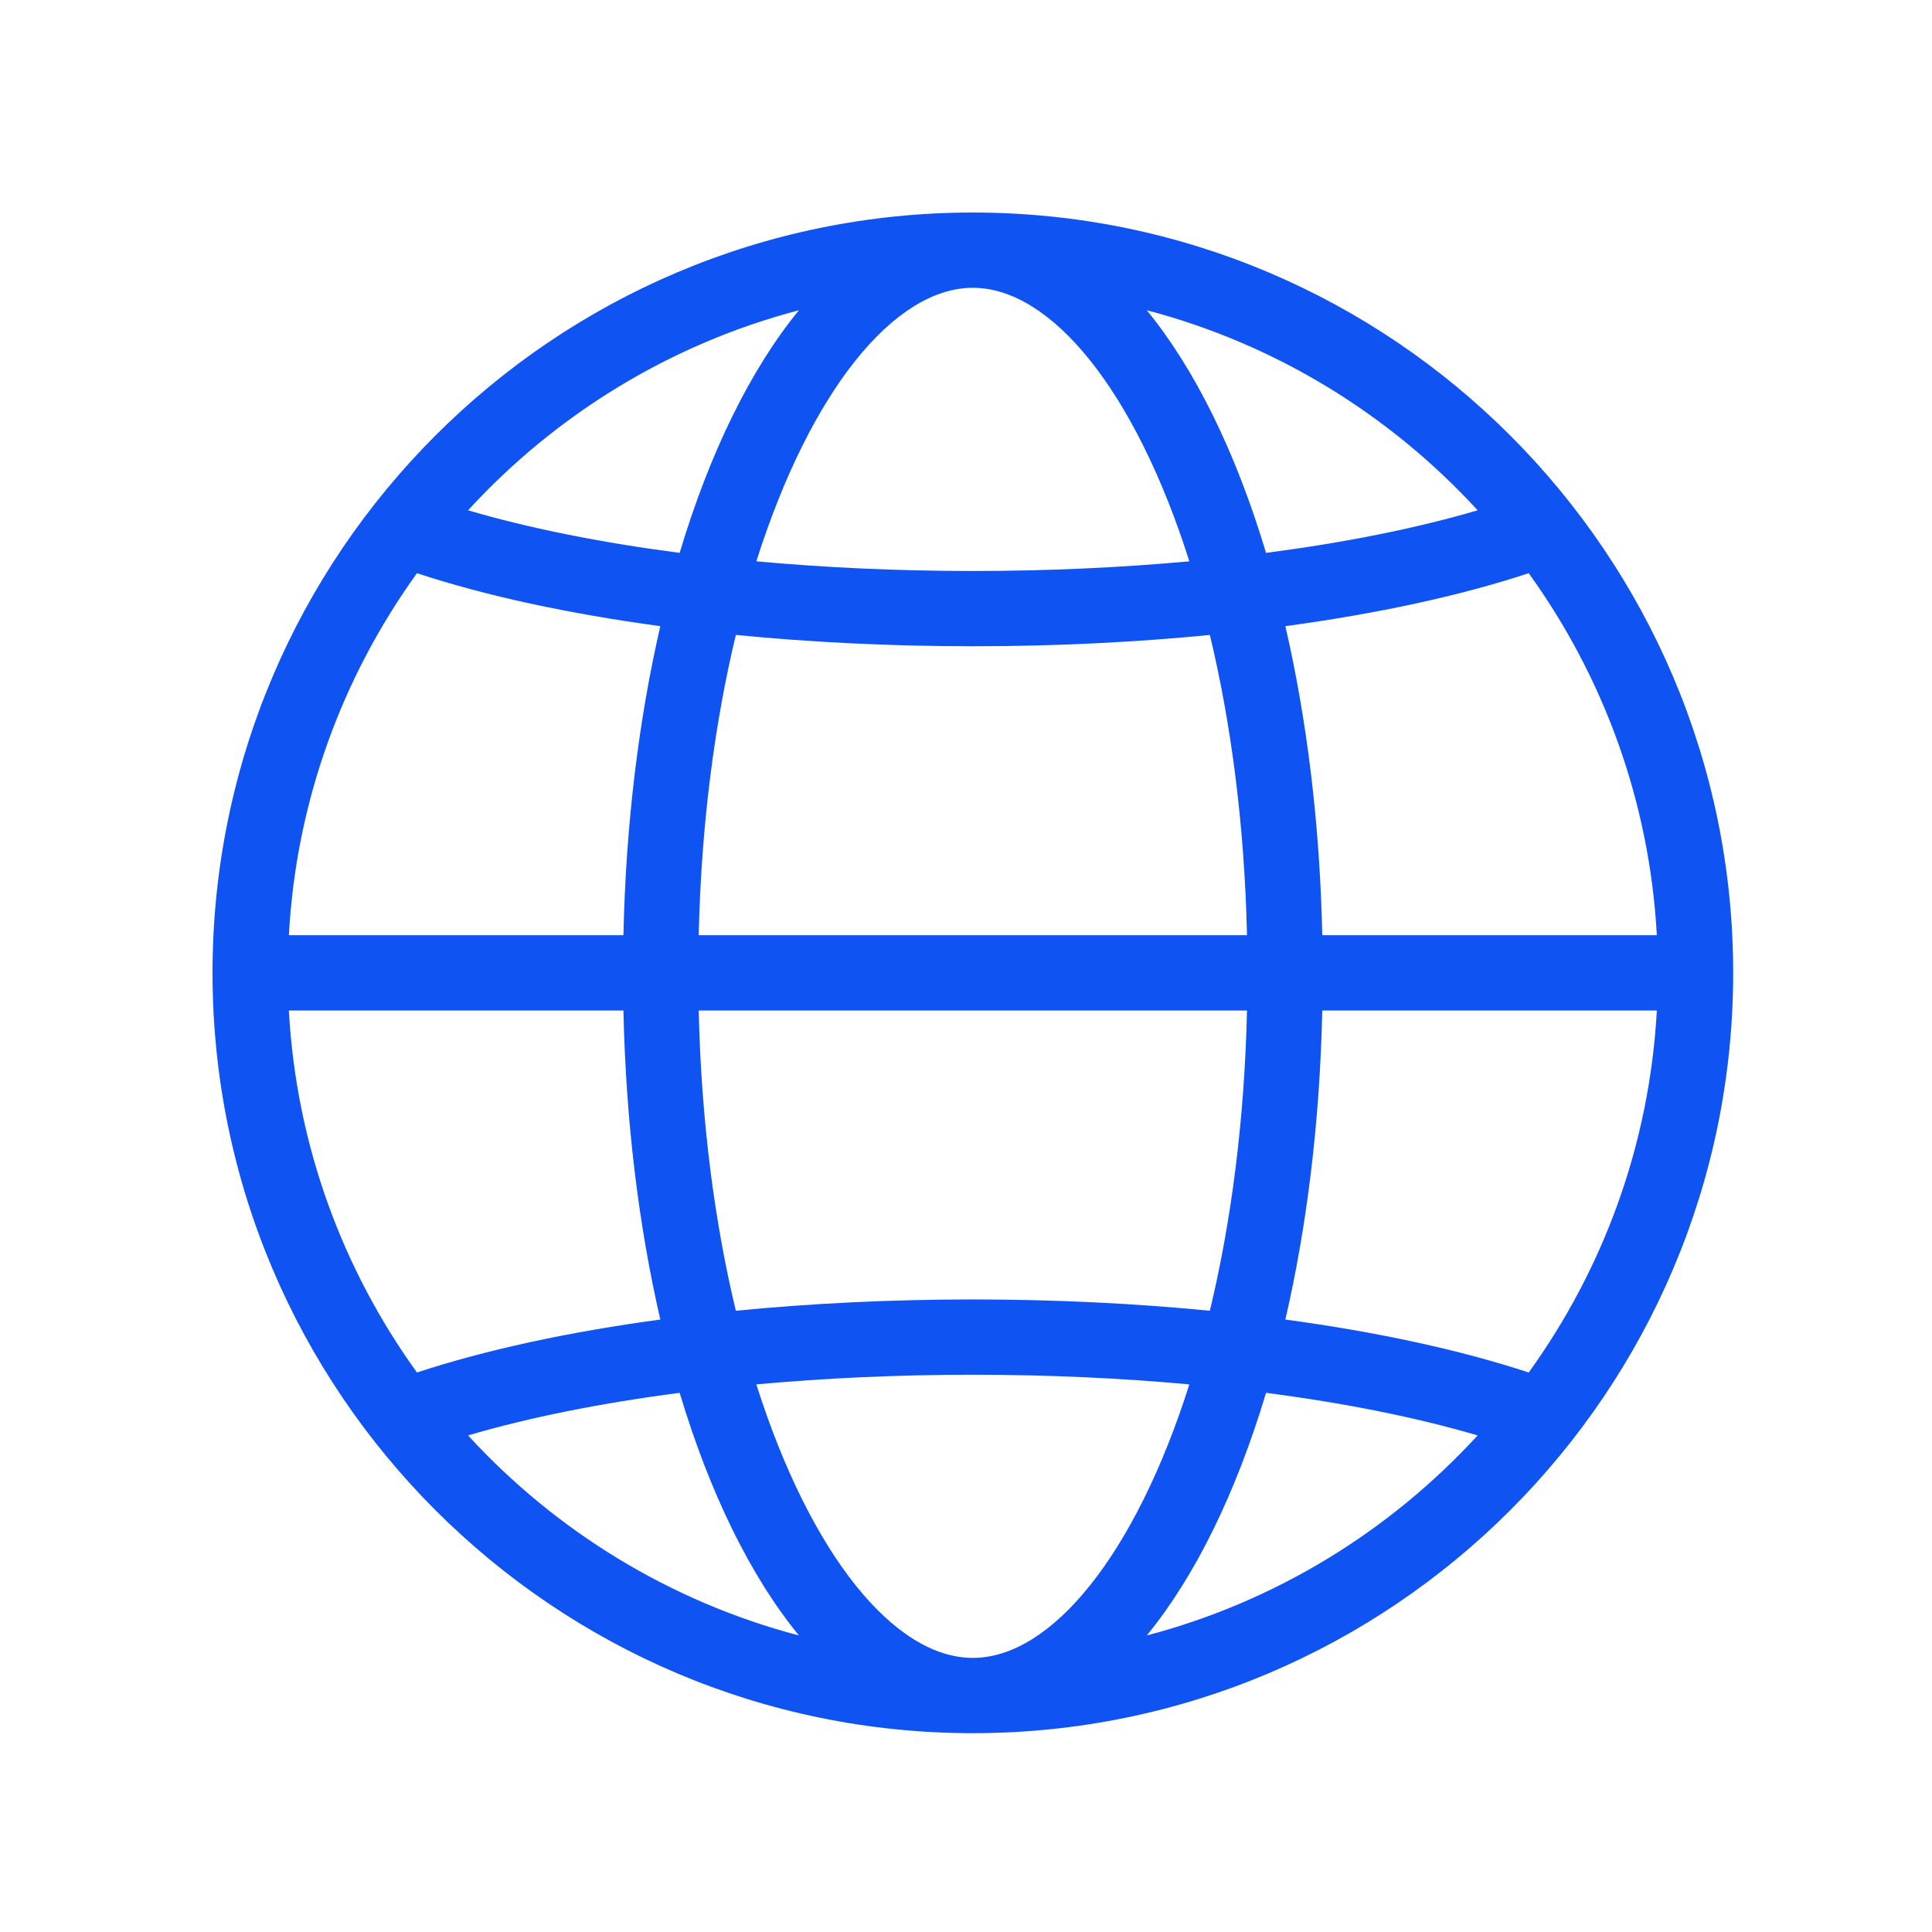 <svg width="100" height="100" viewBox="0 0 100 100" fill="none" xmlns="http://www.w3.org/2000/svg">
<path d="M50.354 11C28.654 11 11 28.654 11 50.355C11 72.055 28.654 89.709 50.354 89.709C72.055 89.709 89.709 72.055 89.709 50.355C89.709 28.654 72.055 11 50.354 11ZM50.354 85.812C46.29 85.812 41.949 80.483 39.148 71.655C42.714 71.33 46.481 71.156 50.354 71.156C54.228 71.156 57.995 71.33 61.561 71.655C58.76 80.483 54.418 85.812 50.354 85.812ZM50.354 67.259C46.115 67.259 41.985 67.462 38.087 67.844C36.997 63.307 36.295 58.066 36.165 52.303H64.544C64.414 58.066 63.712 63.307 62.622 67.844C58.724 67.462 54.594 67.259 50.354 67.259ZM50.354 14.896C54.418 14.896 58.76 20.226 61.561 29.054C57.995 29.38 54.228 29.554 50.354 29.554C46.481 29.554 42.713 29.38 39.148 29.054C41.949 20.226 46.29 14.896 50.354 14.896ZM50.354 33.45C54.594 33.45 58.724 33.247 62.622 32.865C63.712 37.402 64.414 42.643 64.544 48.406H36.165C36.295 42.643 36.997 37.402 38.087 32.865C41.985 33.247 46.115 33.45 50.354 33.45ZM32.269 48.406H14.952C15.332 41.437 17.738 35.002 21.582 29.669C25.145 30.843 29.436 31.767 34.178 32.41C33.067 37.226 32.392 42.632 32.269 48.406ZM32.269 52.303C32.392 58.077 33.067 63.483 34.178 68.299C29.436 68.942 25.145 69.866 21.582 71.04C17.737 65.707 15.332 59.272 14.952 52.303H32.269ZM68.44 52.303H85.757C85.377 59.272 82.972 65.707 79.126 71.04C75.564 69.866 71.273 68.942 66.531 68.299C67.642 63.483 68.317 58.077 68.44 52.303ZM68.44 48.406C68.317 42.632 67.642 37.226 66.531 32.41C71.273 31.767 75.564 30.843 79.126 29.669C82.971 35.002 85.377 41.437 85.757 48.406H68.44ZM76.482 26.413C73.311 27.346 69.597 28.087 65.53 28.616C63.971 23.418 61.857 19.113 59.357 16.058C66.035 17.812 71.948 21.469 76.482 26.413ZM41.352 16.058C38.852 19.112 36.738 23.418 35.178 28.616C31.112 28.087 27.398 27.346 24.227 26.413C28.76 21.469 34.674 17.812 41.352 16.058ZM24.227 74.297C27.398 73.363 31.113 72.622 35.179 72.093C36.738 77.291 38.852 81.597 41.352 84.651C34.674 82.897 28.761 79.24 24.227 74.297ZM59.357 84.651C61.857 81.597 63.971 77.291 65.53 72.093C69.596 72.622 73.311 73.363 76.482 74.297C71.948 79.24 66.035 82.897 59.357 84.651Z" fill="#1053F3"/>
</svg>
